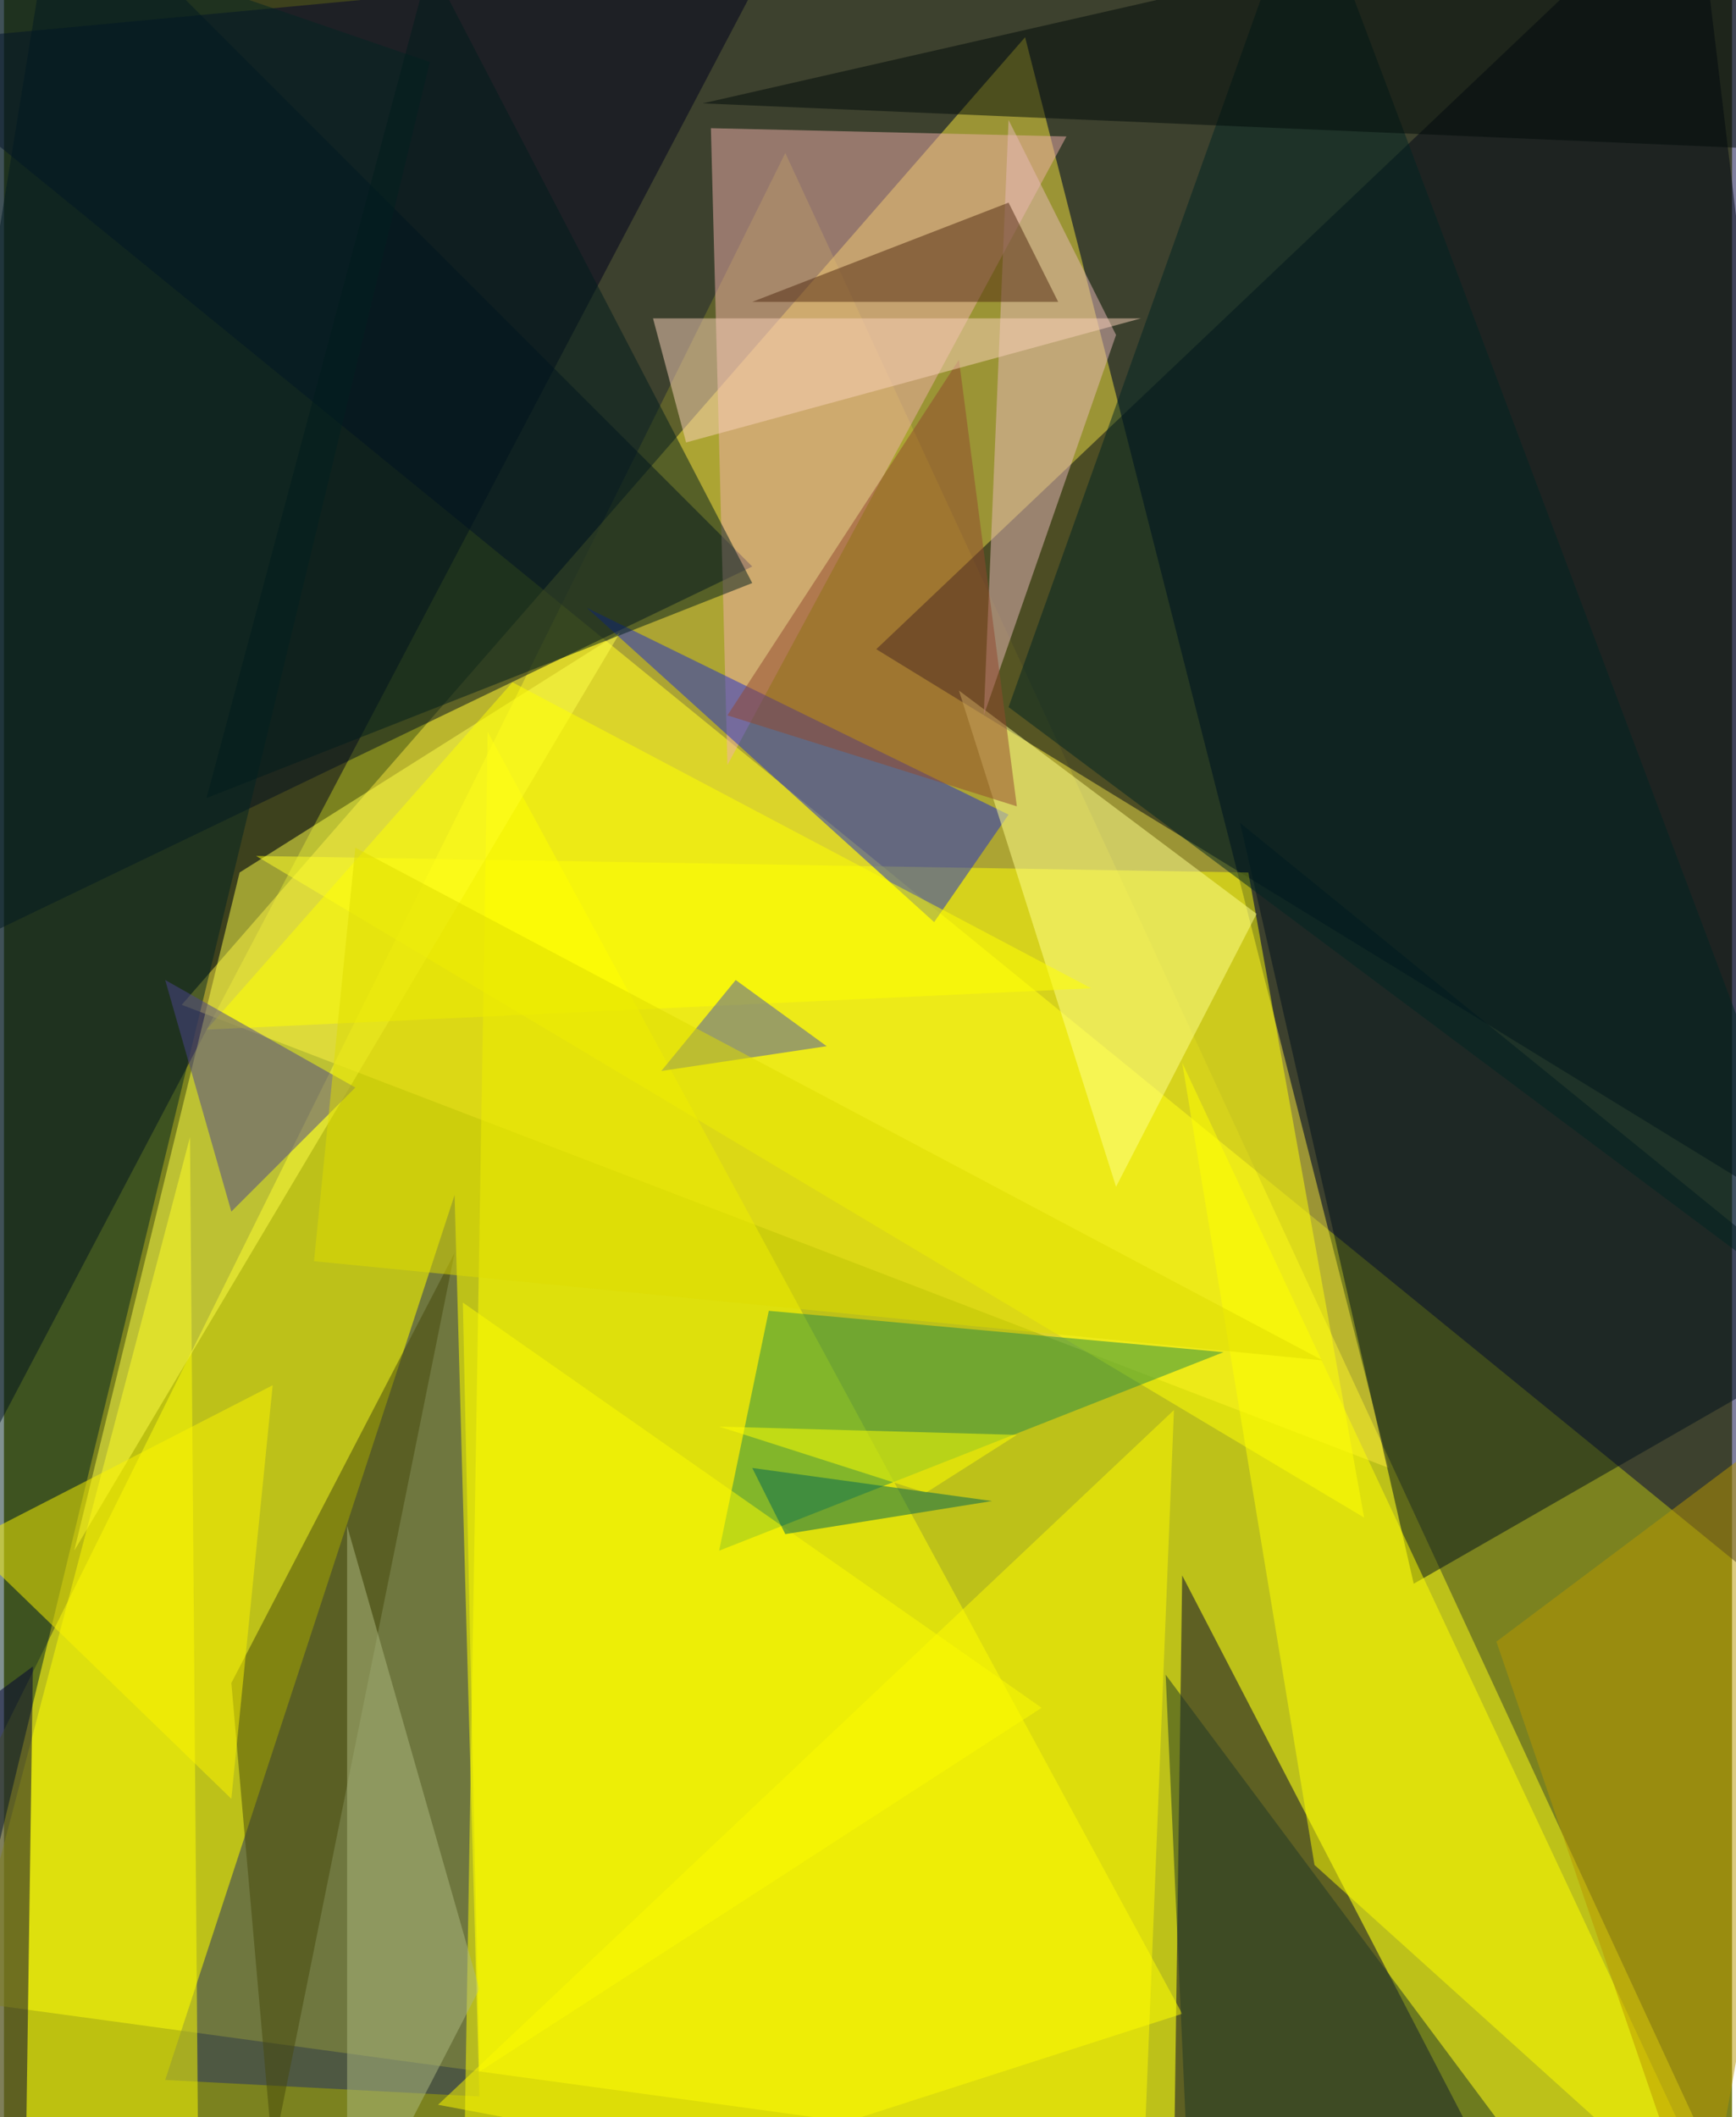 <svg xmlns="http://www.w3.org/2000/svg" width="228" height="278" viewBox="0 0 836 1024"><path fill="#7b821f" d="M0 0h836v1024H0z"/><g fill-opacity=".502"><path fill="#ffff15" d="M846 1086L-62 962 378 74z"/><path fill="#00003e" d="M834-62l56 860L-62 22z"/><path fill="#00001c" d="M-26 734L-46-38l428-4z"/><path fill="#f9e83c" d="M494 18l176 692L86 486z"/><path fill="#000715" d="M898 606L818-62 422 314z"/><path fill="#00002e" d="M570 762l-4 288 172 36z"/><path fill="#232f66" d="M78 1006l152 8-12-436z"/><path fill="#000f21" d="M-62 478l424-204L26-62z"/><path fill="#ff0" d="M234 354l-12 732 348-112z"/><path fill="#f0afa9" d="M514 66L350 370l-8-308z"/><path fill="#ffff06" d="M602 422l-480-8 536 320z"/><path fill="#00101c" d="M682 766l216-124-300-244z"/><path fill="#ffff02" d="M94 1050l-4-500-140 532z"/><path fill="#278c48" d="M346 750l24-116 220 20z"/><path fill="#ff0" d="M634 902l-64-388 268 572z"/><path fill="#1d2ccc" d="M282 294l168 152 36-52z"/><path fill="#032422" d="M-62-62l268 92-236 976z"/><path fill="#ffff8d" d="M538 574l-76-240 144 108z"/><path fill="#002423" d="M486 342L630-62l268 712z"/><path fill="#ffff48" d="M34 750l80-328 184-116z"/><path fill="#e8baba" d="M486 58l-12 288 64-184z"/><path fill="#fdfa00" d="M210 1018l356-336-16 400z"/><path fill="#001d1c" d="M98 386l264-104L206-18z"/><path fill="#003" d="M10 1086l4-280-76 56z"/><path fill="#47490b" d="M110 814l108-208-88 436z"/><path fill="#ff0" d="M246 330L98 498l428-20z"/><path fill="#4c448e" d="M78 474l32 112 60-60z"/><path fill="#b89500" d="M722 794l176-132-76 424z"/><path fill="#000b09" d="M830-62l68 136-560-24z"/><path fill="#512910" d="M362 146h148l-24-48z"/><path fill="#92492f" d="M350 346l112-172 28 216z"/><path fill="#fad2b9" d="M550 154l-220 60-16-60z"/><path fill="#4a54ab" d="M354 474l-36 44 80-12z"/><path fill="#aeba80" d="M166 738v348l64-124z"/><path fill="#1e3626" d="M562 810l12 268 164-32z"/><path fill="#ff0" d="M346 690l144 4-44 28z"/><path fill="#fbfb00" d="M502 826L222 630l8 372z"/><path fill="#fbf400" d="M130 670l-148 76 128 124z"/><path fill="#006653" d="M362 710l16 32 100-16z"/><path fill="#dddb00" d="M150 610l488 48-468-248z"/></g></svg>
